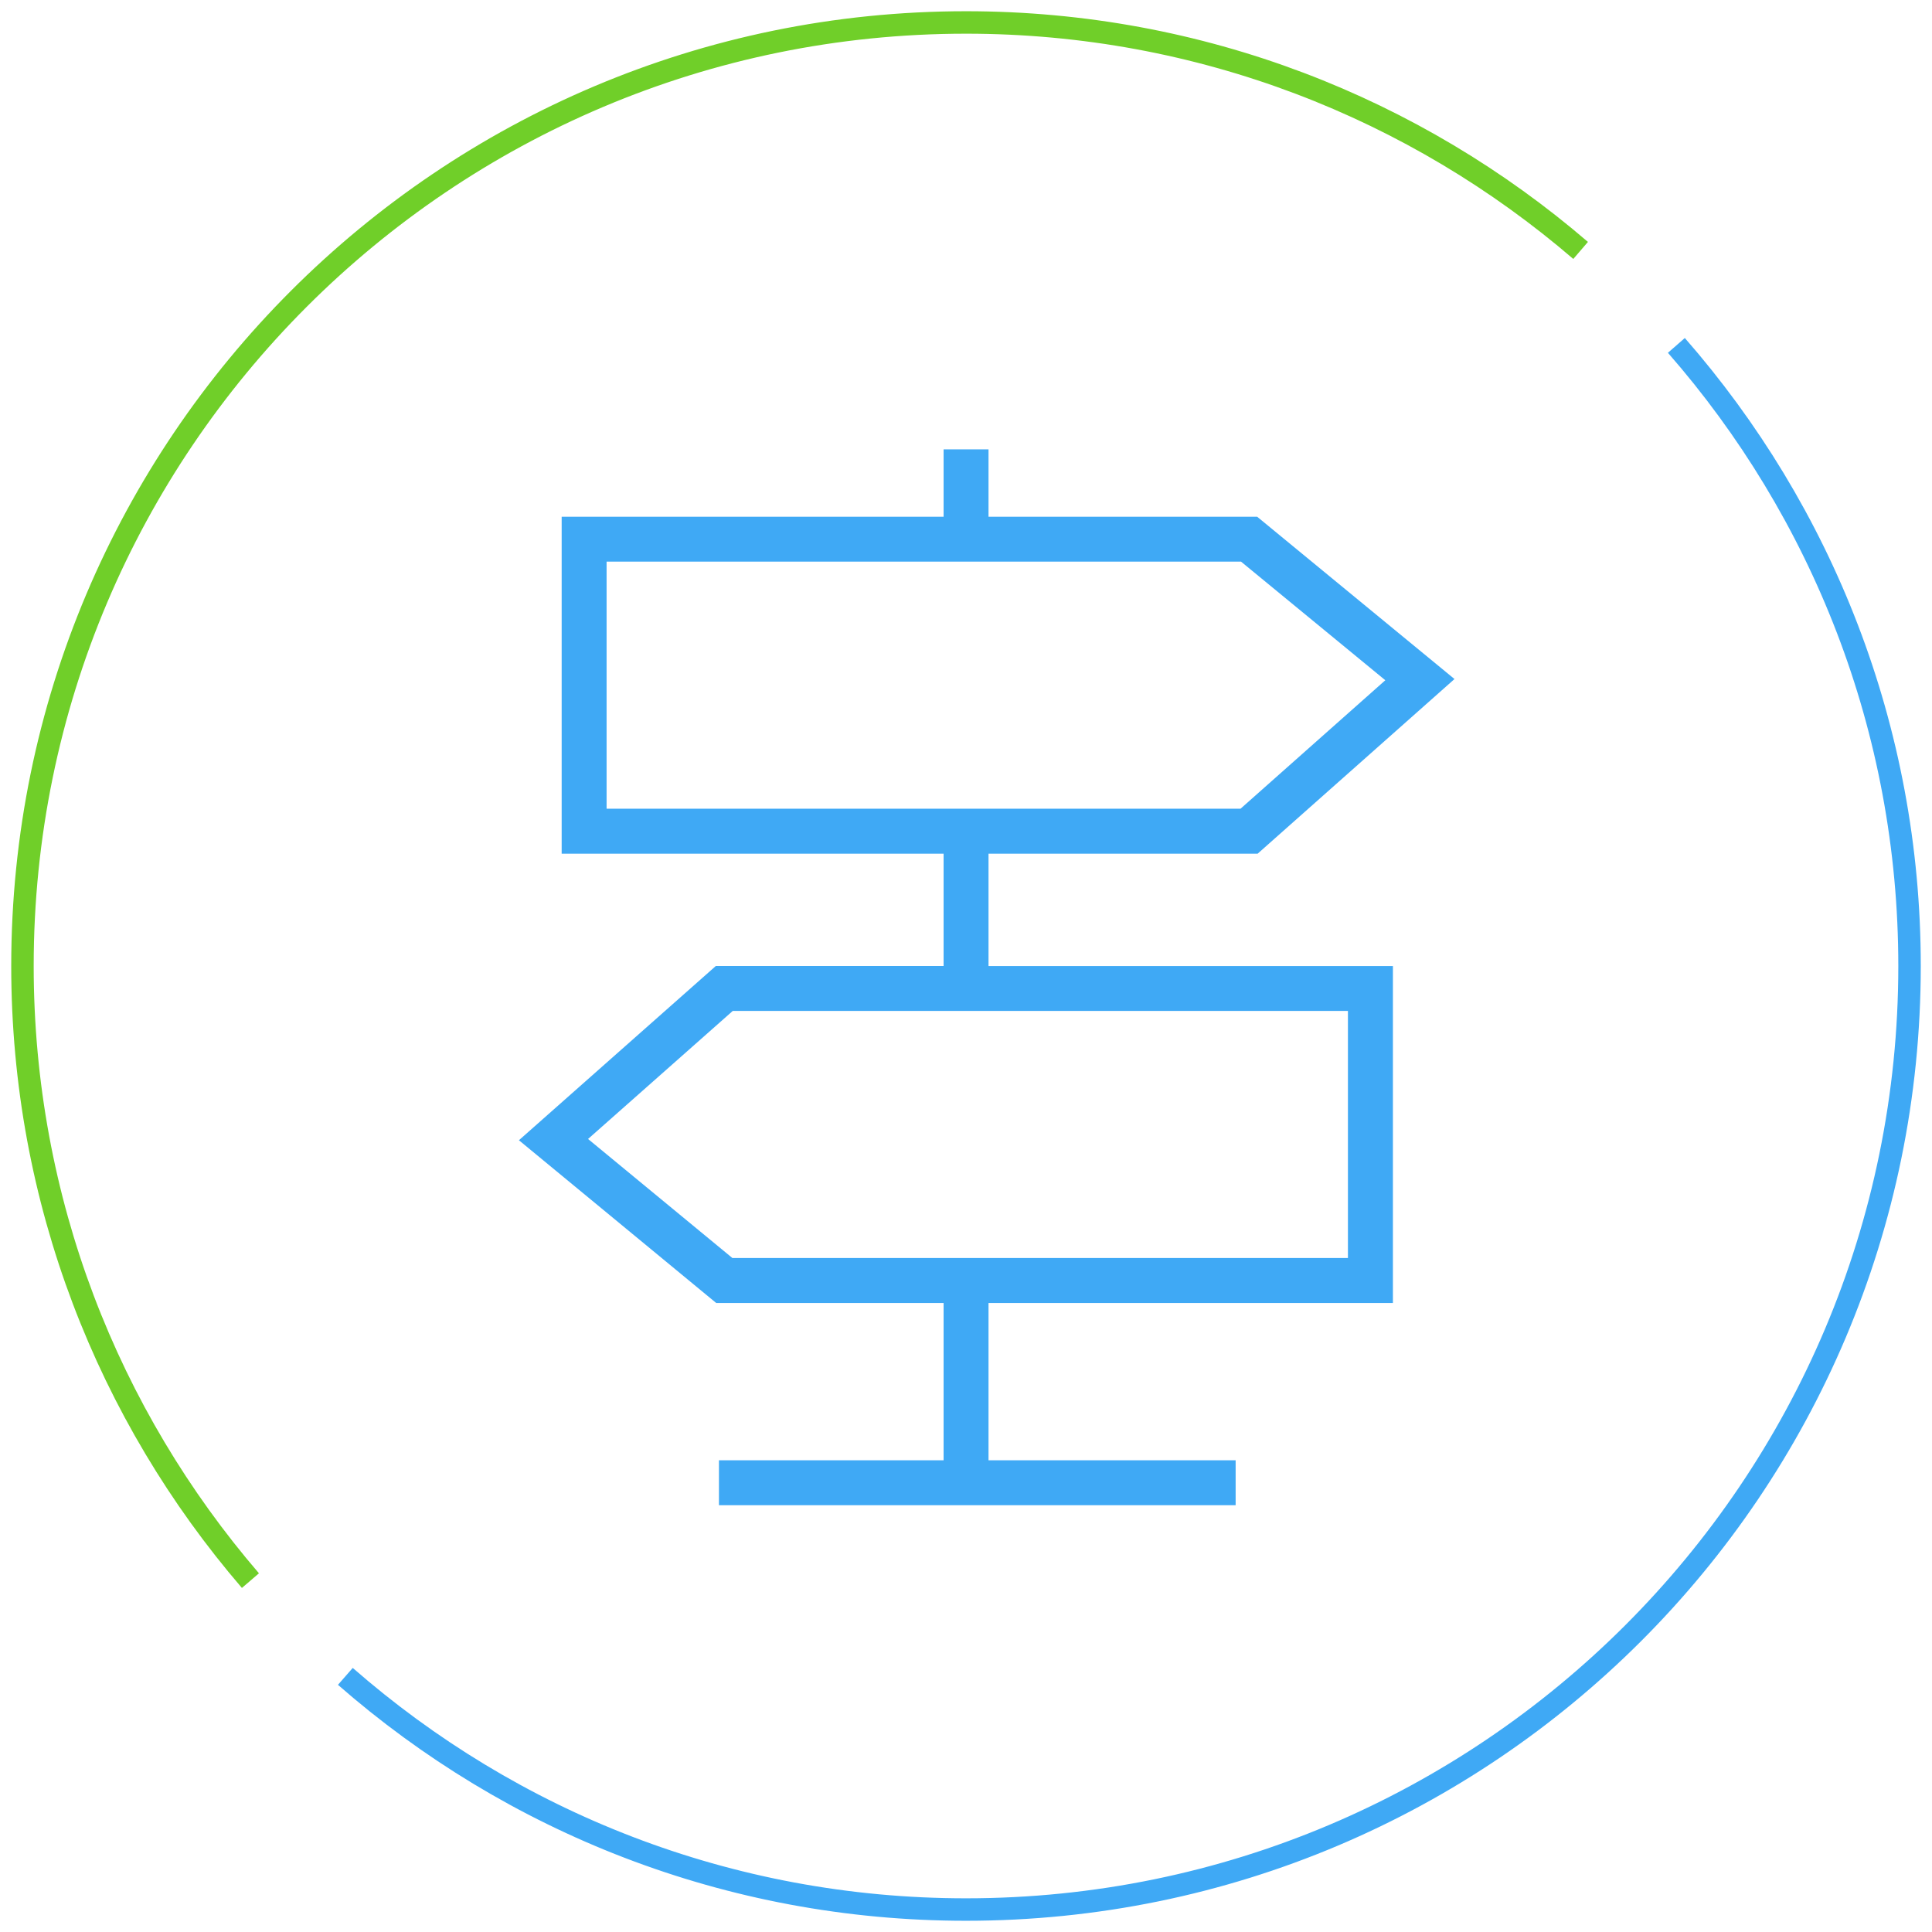 <!-- Generated by IcoMoon.io -->
<svg version="1.1" xmlns="http://www.w3.org/2000/svg" width="32" height="32" viewBox="0 0 32 32">
<title>activity2</title>
<path fill="none" stroke="#70cf29" stroke-linejoin="miter" stroke-linecap="butt" stroke-miterlimit="10" stroke-width="0.372" d="M26.18 4.148c-2.735-2.351-6.29-3.776-10.18-3.776-8.631 0-15.628 6.997-15.628 15.628 0 3.89 1.424 7.445 3.776 10.18"></path>
<path fill="none" stroke="#3fa9f5" stroke-linejoin="miter" stroke-linecap="butt" stroke-miterlimit="10" stroke-width="0.372" d="M5.72 27.766c2.748 2.403 6.342 3.862 10.28 3.862 8.631 0 15.628-6.997 15.628-15.628 0-3.937-1.459-7.532-3.862-10.279"></path>
<path fill="#3fa9f5" d="M16.372 14.14h4.458l3.261-2.893-3.268-2.688h-4.45v-1.116h-0.744v1.116h-6.326v5.581h6.326v1.86h-3.773l-3.261 2.886 3.268 2.696h3.766v2.605h-3.721v0.744h8.558v-0.744h-4.093v-2.605h6.698v-5.581h-6.698v-1.86zM10.046 9.302h10.509l2.39 1.965-2.398 2.128h-10.5v-4.093zM22.326 16.744v4.093h-10.195l-2.391-1.972 2.397-2.121h10.189z"></path>
</svg>
